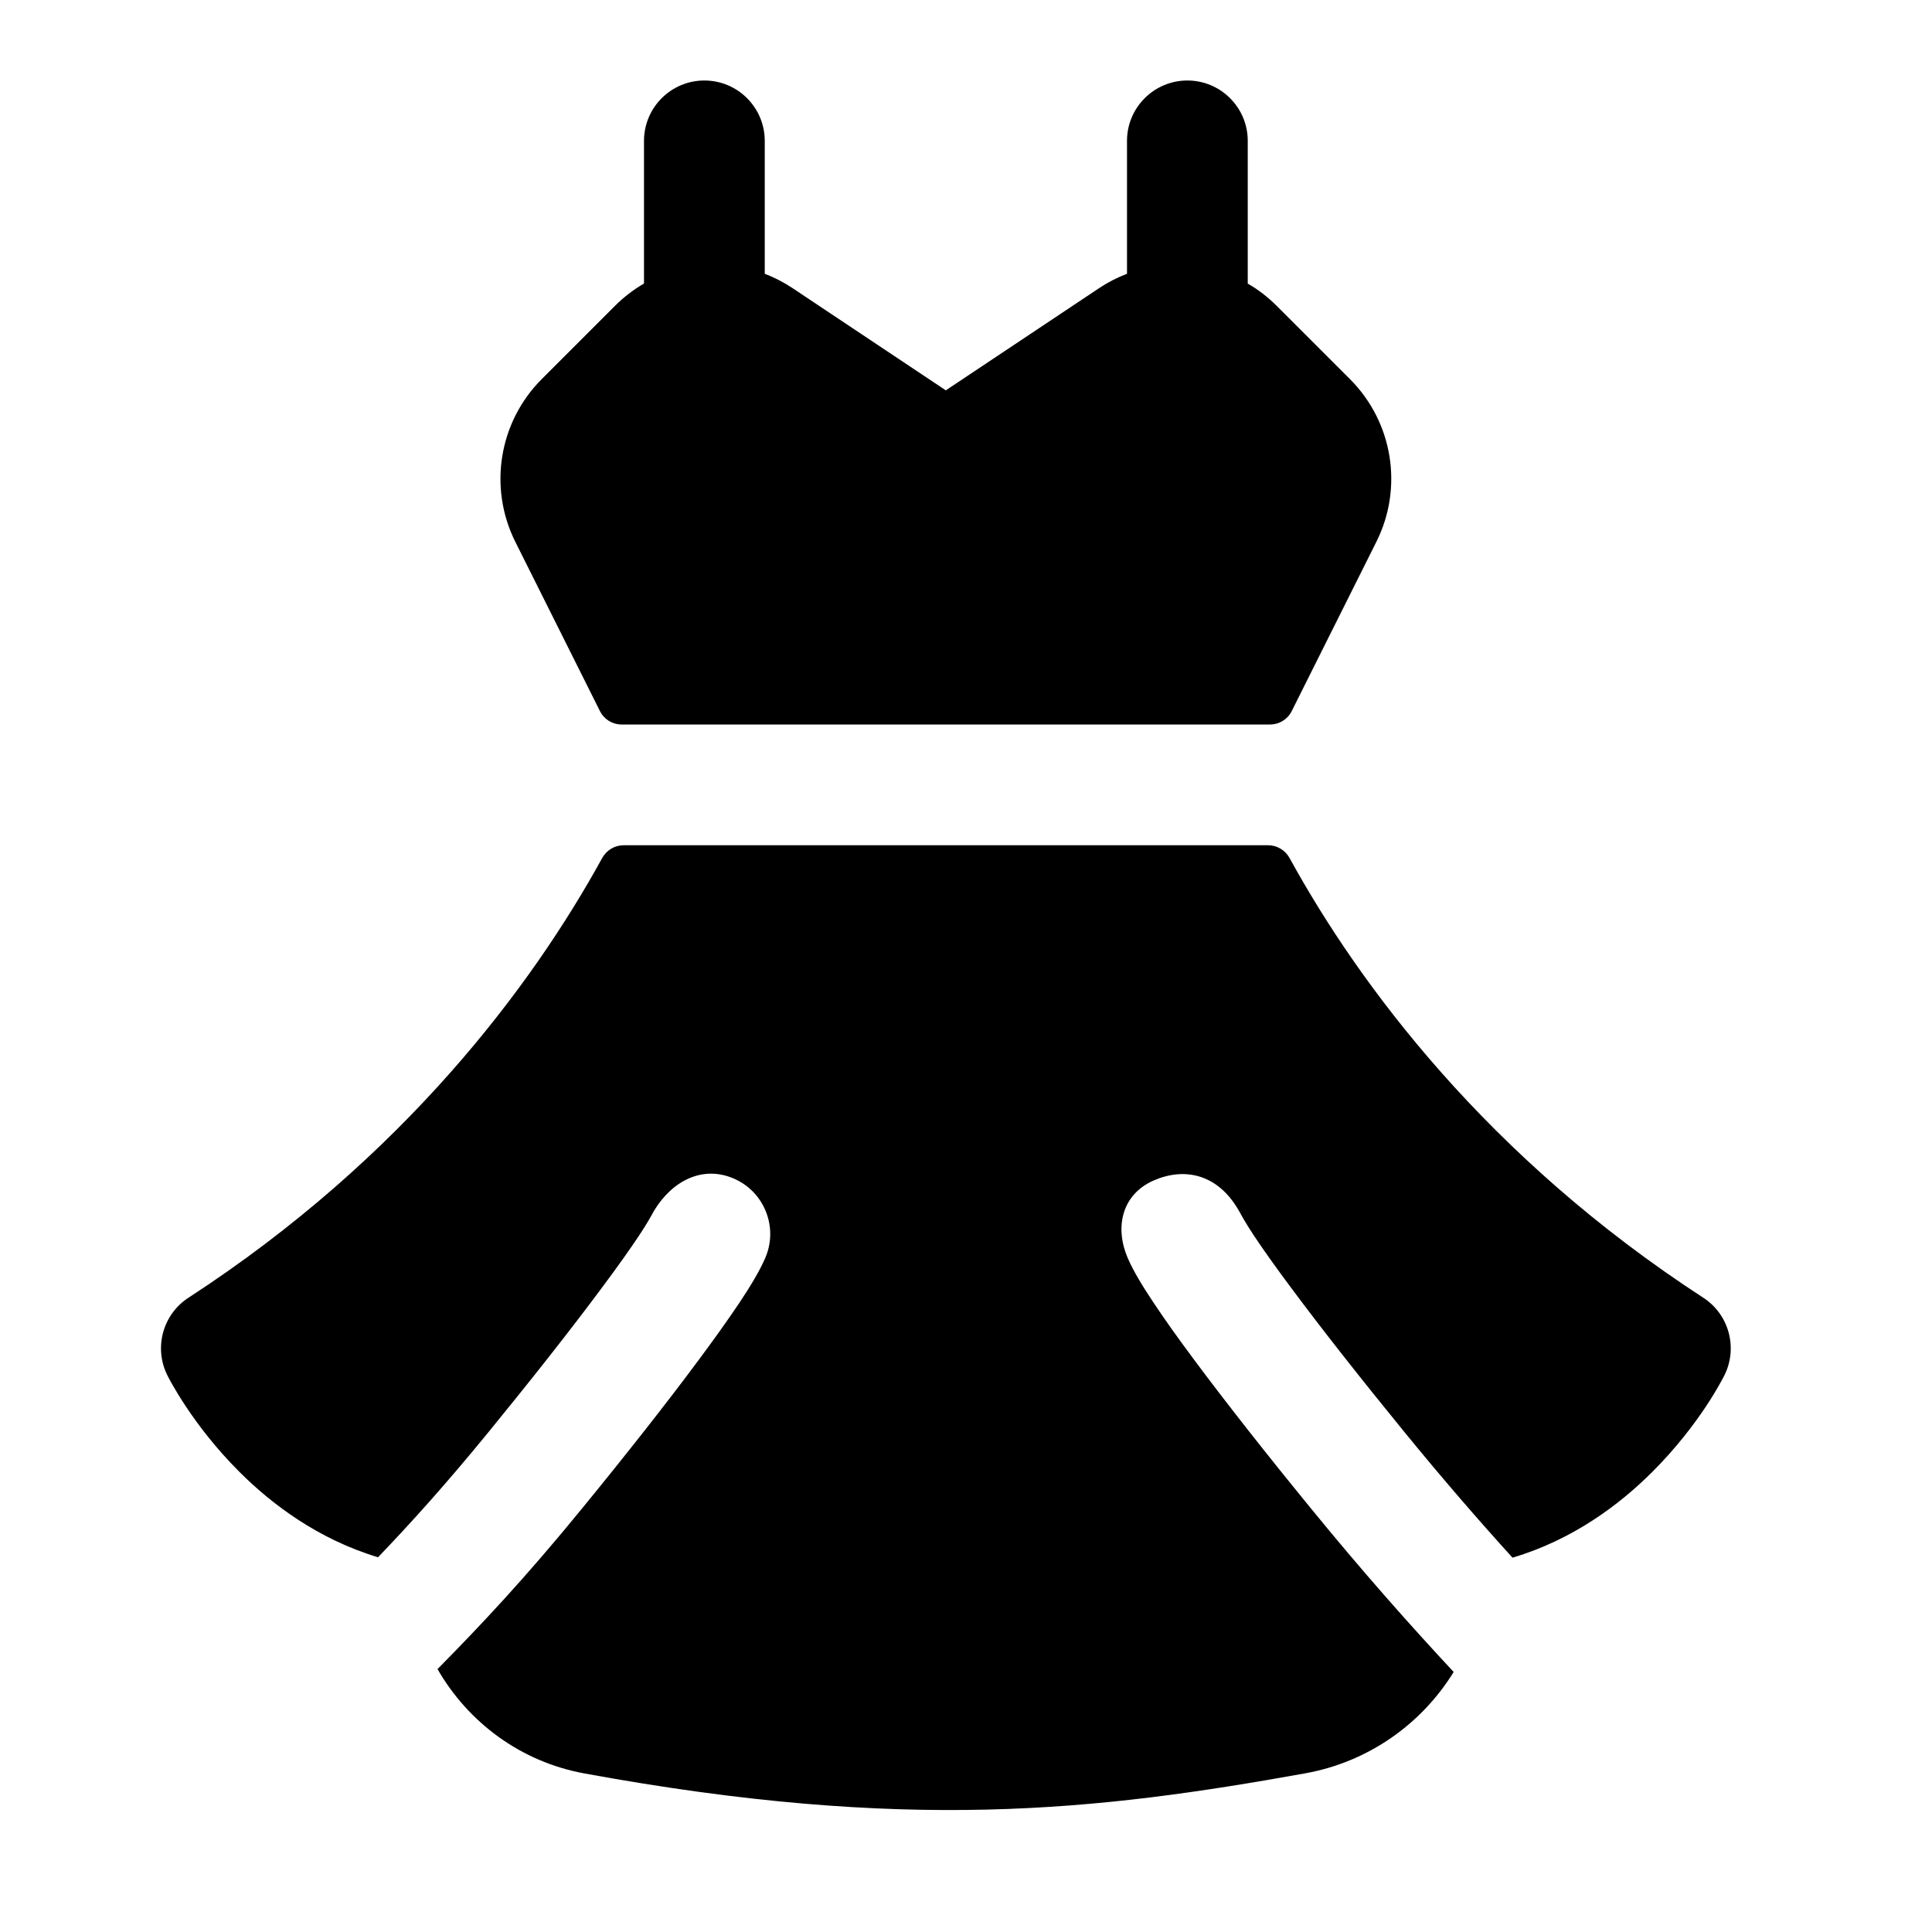 <svg width="24" height="24" viewBox="0 0 24 24" xmlns="http://www.w3.org/2000/svg">
    <path d="M8.75 1C9.164 1 9.5 1.336 9.5 1.75V3.401C9.62 3.447 9.737 3.507 9.848 3.581L11.749 4.849L13.651 3.581C13.762 3.507 13.879 3.447 14 3.401V1.75C14 1.336 14.336 1 14.75 1C15.164 1 15.5 1.336 15.5 1.75V3.523C15.629 3.597 15.75 3.69 15.859 3.799L16.77 4.71C17.303 5.243 17.435 6.056 17.098 6.73L16.046 8.834C15.995 8.936 15.891 9 15.778 9H7.721C7.608 9 7.504 8.936 7.453 8.834L6.401 6.73C6.065 6.056 6.197 5.243 6.729 4.71L7.639 3.8C7.749 3.69 7.871 3.597 8 3.522V1.75C8 1.336 8.336 1 8.75 1Z"/>
    <path d="M7.747 10.5C7.636 10.5 7.535 10.561 7.481 10.658C6.613 12.239 5.02 14.379 2.341 16.121C2.021 16.329 1.909 16.744 2.079 17.085L2.1 17.125C2.111 17.146 2.126 17.174 2.146 17.208C2.185 17.276 2.24 17.369 2.314 17.479C2.459 17.697 2.677 17.987 2.97 18.28C3.376 18.687 3.953 19.121 4.696 19.345C5.097 18.927 5.534 18.444 6.07 17.788C6.605 17.133 7.097 16.509 7.473 16.002C7.662 15.749 7.818 15.53 7.935 15.354C8.033 15.207 8.085 15.113 8.111 15.065C8.119 15.051 8.124 15.041 8.128 15.035C8.355 14.664 8.731 14.476 9.112 14.639C9.493 14.801 9.67 15.242 9.508 15.623C9.436 15.792 9.312 15.993 9.184 16.185C9.047 16.39 8.874 16.632 8.677 16.897C8.283 17.428 7.776 18.072 7.232 18.737C6.519 19.61 5.967 20.195 5.435 20.734C5.814 21.393 6.463 21.884 7.258 22.03C11.255 22.763 13.617 22.496 16.214 22.029C17.002 21.887 17.66 21.415 18.058 20.77C17.512 20.184 16.924 19.521 16.284 18.737C15.74 18.072 15.233 17.428 14.838 16.897C14.641 16.633 14.468 16.391 14.332 16.185C14.203 15.993 14.079 15.792 14.007 15.623C13.845 15.242 13.938 14.836 14.332 14.664C14.705 14.501 15.121 14.574 15.387 15.035L15.391 15.042L15.399 15.056C15.423 15.1 15.476 15.197 15.58 15.354C15.697 15.53 15.853 15.749 16.042 16.002C16.419 16.509 16.91 17.133 17.445 17.788C17.926 18.377 18.372 18.891 18.789 19.35C19.54 19.127 20.121 18.69 20.53 18.28C20.823 17.987 21.041 17.697 21.187 17.479C21.26 17.369 21.316 17.276 21.354 17.208C21.374 17.174 21.389 17.146 21.4 17.125L21.421 17.085C21.591 16.744 21.479 16.329 21.159 16.121C18.48 14.379 16.887 12.239 16.019 10.658C15.965 10.561 15.864 10.5 15.753 10.5H7.747Z"/>
</svg>
